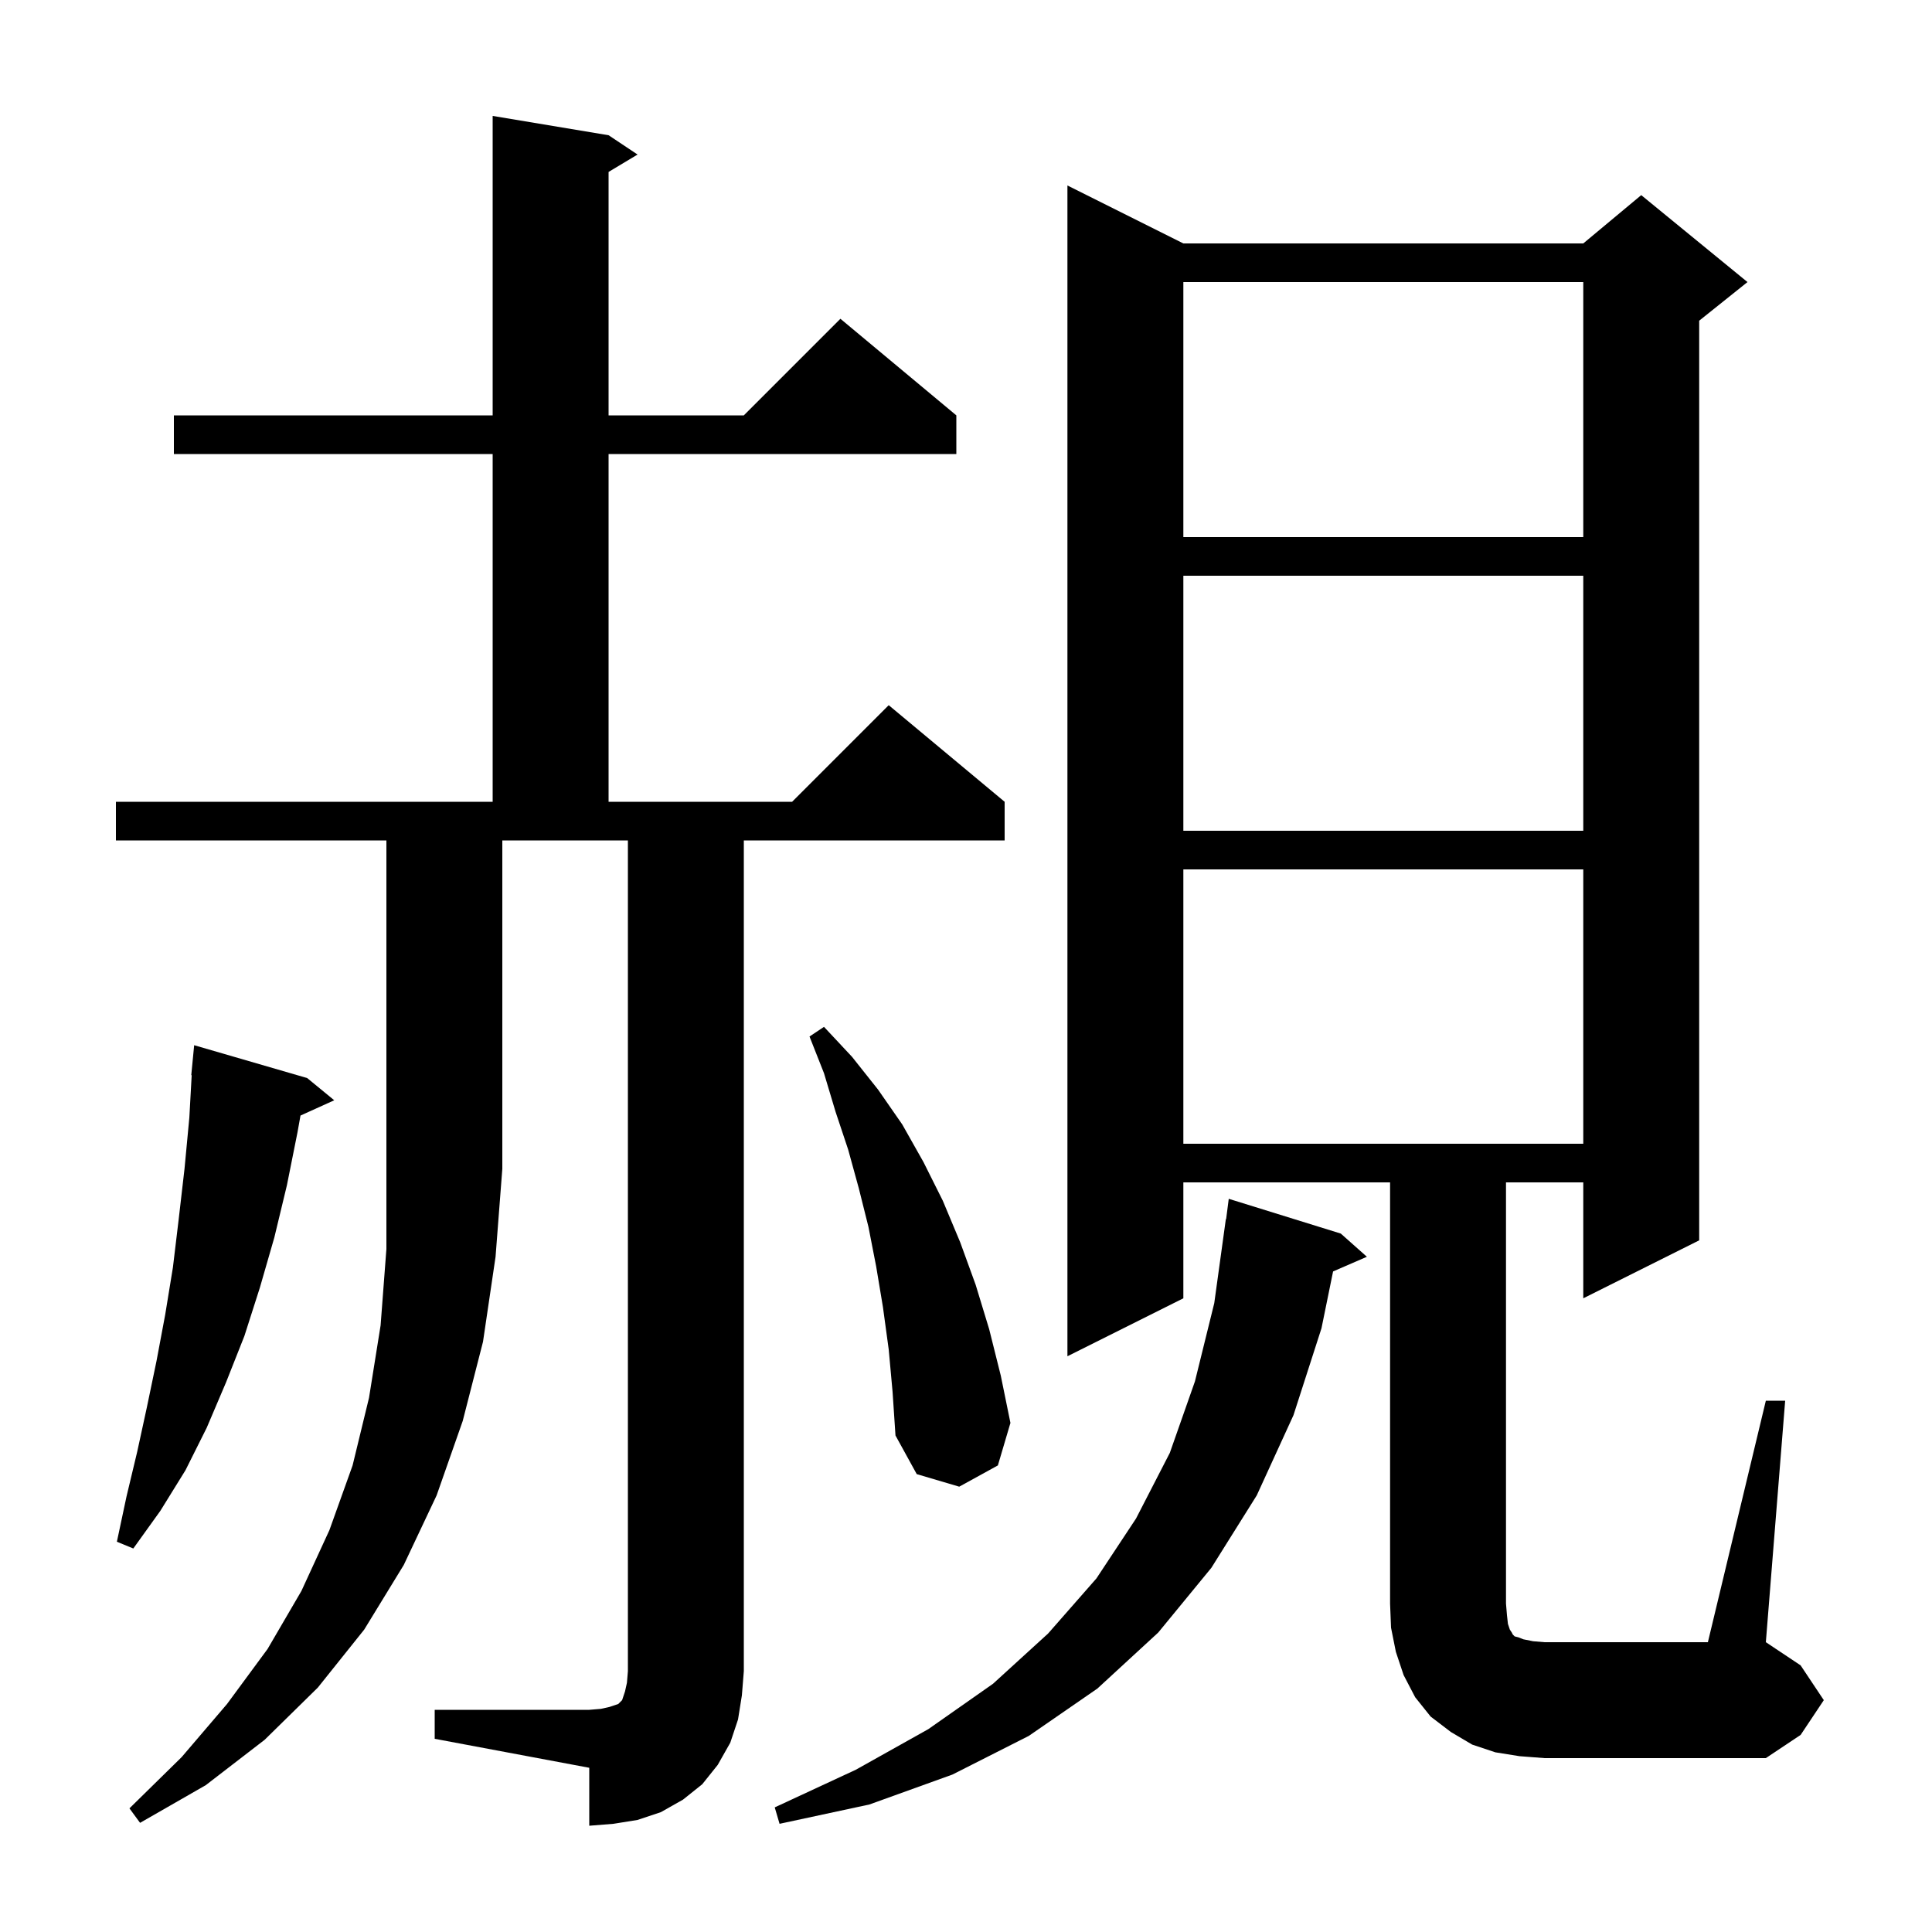 <svg xmlns="http://www.w3.org/2000/svg" xmlns:xlink="http://www.w3.org/1999/xlink" version="1.1" baseProfile="full" viewBox="0 0 200 200" width="200" height="200">
<g fill="black">
<path d="M 138.8 127.7 L 141.5 130.1 L 138 131.619 L 136.8 137.5 L 133.9 146.5 L 130.1 154.8 L 125.4 162.3 L 119.9 169.0 L 113.6 174.8 L 106.5 179.7 L 98.6 183.7 L 90.0 186.8 L 80.7 188.8 L 80.2 187.1 L 88.6 183.2 L 96.1 179.0 L 102.8 174.3 L 108.5 169.1 L 113.5 163.4 L 117.6 157.2 L 121.1 150.4 L 123.7 143.0 L 125.7 134.9 L 126.9 126.2 L 126.929 126.204 L 127.2 124.1 Z M 12.0 87.0 L 12.0 83.0 L 51.0 83.0 L 51.0 47.0 L 18.0 47.0 L 18.0 43.0 L 51.0 43.0 L 51.0 12.0 L 63.0 14.0 L 66.0 16.0 L 63.0 17.8 L 63.0 43.0 L 77.0 43.0 L 87.0 33.0 L 99.0 43.0 L 99.0 47.0 L 63.0 47.0 L 63.0 83.0 L 82.0 83.0 L 92.0 73.0 L 104.0 83.0 L 104.0 87.0 L 77.0 87.0 L 77.0 173.0 L 76.8 175.5 L 76.4 178.0 L 75.6 180.4 L 74.3 182.7 L 72.7 184.7 L 70.7 186.3 L 68.4 187.6 L 66.0 188.4 L 63.5 188.8 L 61.0 189.0 L 61.0 183.0 L 45.0 180.0 L 45.0 177.0 L 61.0 177.0 L 62.2 176.9 L 63.1 176.7 L 64.0 176.4 L 64.4 176.0 L 64.7 175.1 L 64.9 174.2 L 65.0 173.0 L 65.0 87.0 L 52.0 87.0 L 52.0 121.0 L 51.3 130.1 L 50.0 138.9 L 47.9 147.1 L 45.2 154.8 L 41.8 162.0 L 37.7 168.7 L 32.9 174.7 L 27.4 180.1 L 21.3 184.8 L 14.5 188.7 L 13.4 187.2 L 18.8 181.9 L 23.5 176.4 L 27.7 170.7 L 31.2 164.7 L 34.1 158.4 L 36.5 151.7 L 38.2 144.7 L 39.4 137.2 L 40.0 129.3 L 40.0 87.0 Z M 182.8 145.0 L 184.8 145.0 L 182.8 170.0 L 186.4 172.4 L 188.8 176.0 L 186.4 179.6 L 182.8 182.0 L 159.9 182.0 L 157.3 181.8 L 154.8 181.4 L 152.4 180.6 L 150.2 179.3 L 148.1 177.7 L 146.5 175.7 L 145.3 173.4 L 144.5 171.0 L 144.0 168.5 L 143.9 166.0 L 143.9 122.4 L 122.5 122.4 L 122.5 134.4 L 110.5 140.4 L 110.5 19.2 L 122.5 25.2 L 163.9 25.2 L 169.9 20.2 L 180.9 29.2 L 175.9 33.2 L 175.9 128.4 L 163.9 134.4 L 163.9 122.4 L 155.9 122.4 L 155.9 166.0 L 156.0 167.2 L 156.1 168.1 L 156.3 168.7 L 156.5 169.0 L 156.6 169.2 L 156.8 169.4 L 157.2 169.5 L 157.7 169.7 L 158.7 169.9 L 159.9 170.0 L 176.8 170.0 Z M 31.8 111.6 L 34.6 113.9 L 31.107 115.482 L 30.8 117.2 L 29.7 122.7 L 28.4 128.1 L 26.9 133.3 L 25.3 138.3 L 23.4 143.1 L 21.4 147.8 L 19.2 152.2 L 16.6 156.4 L 13.8 160.3 L 12.1 159.6 L 13.1 154.9 L 14.2 150.3 L 15.2 145.7 L 16.2 140.9 L 17.1 136.1 L 17.9 131.2 L 18.5 126.2 L 19.1 121.0 L 19.6 115.7 L 19.844 111.301 L 19.8 111.3 L 20.1 108.2 Z M 92.0 139.7 L 91.4 135.3 L 90.7 131.1 L 89.9 127.0 L 88.9 123.0 L 87.8 119.0 L 86.5 115.1 L 85.3 111.1 L 83.8 107.3 L 85.3 106.3 L 88.2 109.4 L 90.9 112.8 L 93.4 116.4 L 95.6 120.3 L 97.6 124.3 L 99.4 128.6 L 101.0 133.0 L 102.4 137.6 L 103.6 142.4 L 104.6 147.3 L 103.3 151.7 L 99.3 153.9 L 94.9 152.6 L 92.7 148.6 L 92.4 144.1 Z M 122.5 90.0 L 122.5 118.4 L 163.9 118.4 L 163.9 90.0 Z M 122.5 59.6 L 122.5 86.0 L 163.9 86.0 L 163.9 59.6 Z M 122.5 29.2 L 122.5 55.6 L 163.9 55.6 L 163.9 29.2 Z " />
</g>
</svg>
